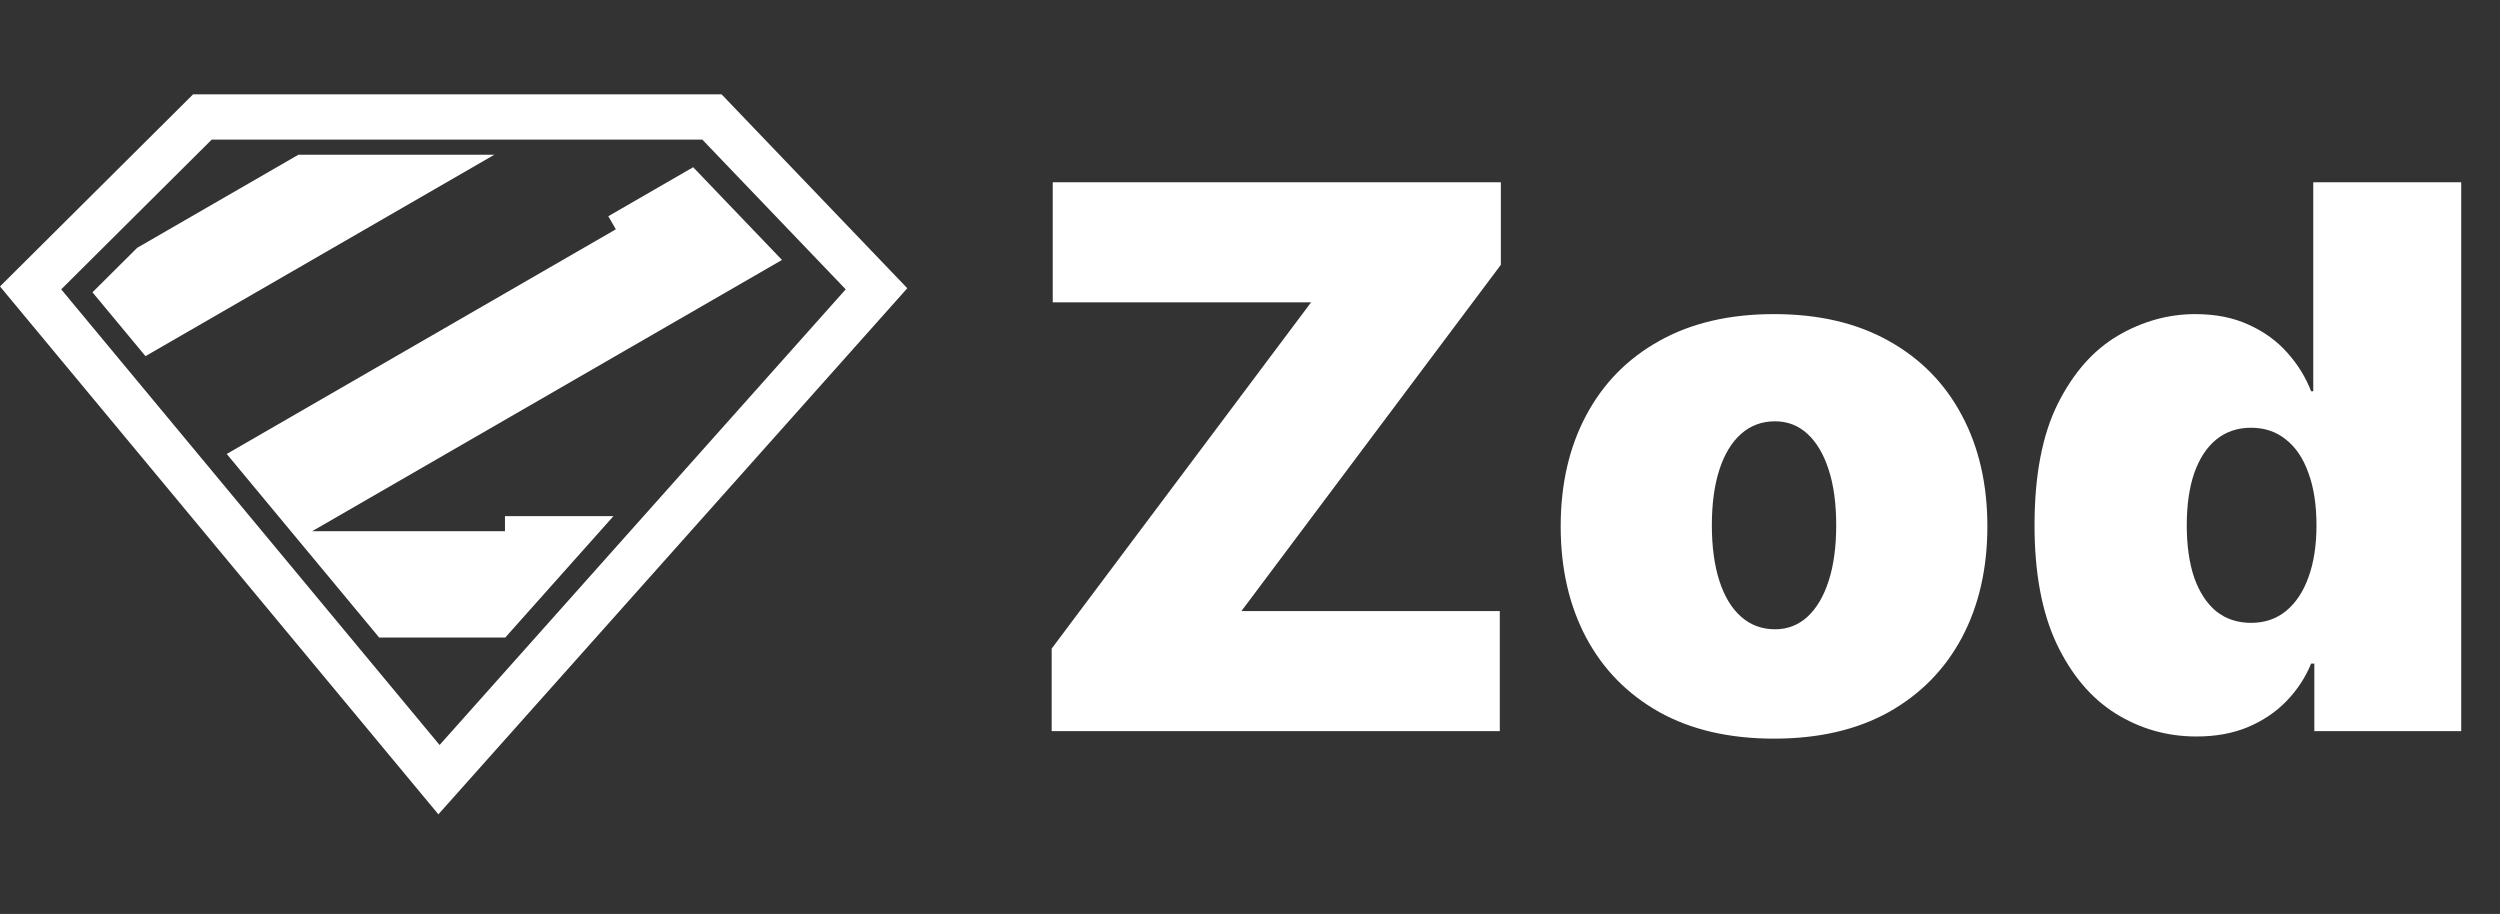 <svg width="424" height="155" viewBox="0 0 424 155" fill="none" xmlns="http://www.w3.org/2000/svg">
<rect x="0" y="0" width="424" height="155" fill="#333333" stroke="none"/>
<g clip-path="url(#clip0_204_2)">
<path fill-rule="evenodd" clip-rule="evenodd" d="M62.805 19.2L67.712 16.368L68.948 18.51L69.621 18.121L70.244 19.2H62.805ZM23.268 42.027L50.604 26.245H83.837L24.675 60.402L15.683 49.573L23.268 42.027ZM43.26 93.808L44.071 95.213L44.311 95.074L43.26 93.808ZM44.443 95.234V99.955H48.363L44.443 95.234ZM51.229 103.405V108.127H55.15L51.229 103.405ZM64.307 108.127L38.452 76.992L104.448 38.89L103.167 36.672L117.562 28.361L132.623 44.087L52.938 90.093H85.642V87.534H104.043L85.688 108.127H64.307ZM95.125 108.127H99.59V103.117L95.125 108.127ZM102.409 99.955H106.873V94.946L102.409 99.955ZM111.006 90.309H111.521V89.732L111.006 90.309ZM130.867 32.069L127.216 25.745L125.667 26.639L130.867 32.069ZM124.605 25.531L124.07 24.604L123.843 24.735L124.605 25.531Z" fill="white"/>
<path fill-rule="evenodd" clip-rule="evenodd" d="M122.381 16H32.748L0 48.58L74.349 138.111L80.28 131.456L153.876 48.885L122.381 16ZM119.106 23.671L143.433 49.072L74.555 126.351L10.38 49.072L35.913 23.671H119.106Z" fill="white"/>
<path d="M178.364 124V110L222.364 51.273H178.545V30.909H254.545V44.909L210.545 103.636H254.364V124H178.364ZM300.875 125.273C293.299 125.273 286.814 123.773 281.42 120.773C276.027 117.742 271.89 113.53 269.011 108.136C266.133 102.712 264.693 96.424 264.693 89.273C264.693 82.121 266.133 75.849 269.011 70.454C271.89 65.03 276.027 60.818 281.42 57.818C286.814 54.788 293.299 53.273 300.875 53.273C308.451 53.273 314.936 54.788 320.33 57.818C325.723 60.818 329.86 65.03 332.739 70.454C335.617 75.849 337.057 82.121 337.057 89.273C337.057 96.424 335.617 102.712 332.739 108.136C329.86 113.53 325.723 117.742 320.33 120.773C314.936 123.773 308.451 125.273 300.875 125.273ZM301.057 106.727C303.178 106.727 305.011 106.015 306.557 104.591C308.102 103.167 309.299 101.136 310.148 98.5C310.996 95.864 311.42 92.727 311.42 89.091C311.42 85.424 310.996 82.288 310.148 79.682C309.299 77.046 308.102 75.015 306.557 73.591C305.011 72.167 303.178 71.454 301.057 71.454C298.814 71.454 296.89 72.167 295.284 73.591C293.678 75.015 292.451 77.046 291.602 79.682C290.754 82.288 290.33 85.424 290.33 89.091C290.33 92.727 290.754 95.864 291.602 98.5C292.451 101.136 293.678 103.167 295.284 104.591C296.89 106.015 298.814 106.727 301.057 106.727ZM372.511 124.909C367.542 124.909 362.966 123.606 358.784 121C354.633 118.394 351.299 114.439 348.784 109.136C346.299 103.833 345.057 97.151 345.057 89.091C345.057 80.667 346.36 73.818 348.966 68.546C351.602 63.273 354.996 59.409 359.148 56.955C363.33 54.5 367.723 53.273 372.33 53.273C375.784 53.273 378.814 53.879 381.42 55.091C384.027 56.273 386.208 57.864 387.966 59.864C389.723 61.833 391.057 64 391.966 66.364H392.33V30.909H417.42V124H392.511V112.545H391.966C390.996 114.909 389.602 117.03 387.784 118.909C385.996 120.758 383.814 122.227 381.239 123.318C378.693 124.379 375.784 124.909 372.511 124.909ZM381.784 105.636C384.087 105.636 386.057 104.97 387.693 103.636C389.36 102.273 390.633 100.364 391.511 97.909C392.42 95.424 392.875 92.485 392.875 89.091C392.875 85.636 392.42 82.682 391.511 80.227C390.633 77.742 389.36 75.849 387.693 74.546C386.057 73.212 384.087 72.546 381.784 72.546C379.481 72.546 377.511 73.212 375.875 74.546C374.269 75.849 373.027 77.742 372.148 80.227C371.299 82.682 370.875 85.636 370.875 89.091C370.875 92.546 371.299 95.515 372.148 98C373.027 100.455 374.269 102.348 375.875 103.682C377.511 104.985 379.481 105.636 381.784 105.636Z" fill="white"/>
</g>
<defs>
<clipPath id="clip0_204_2">
<rect width="424" height="155" fill="white"/>
</clipPath>
</defs>
</svg>
